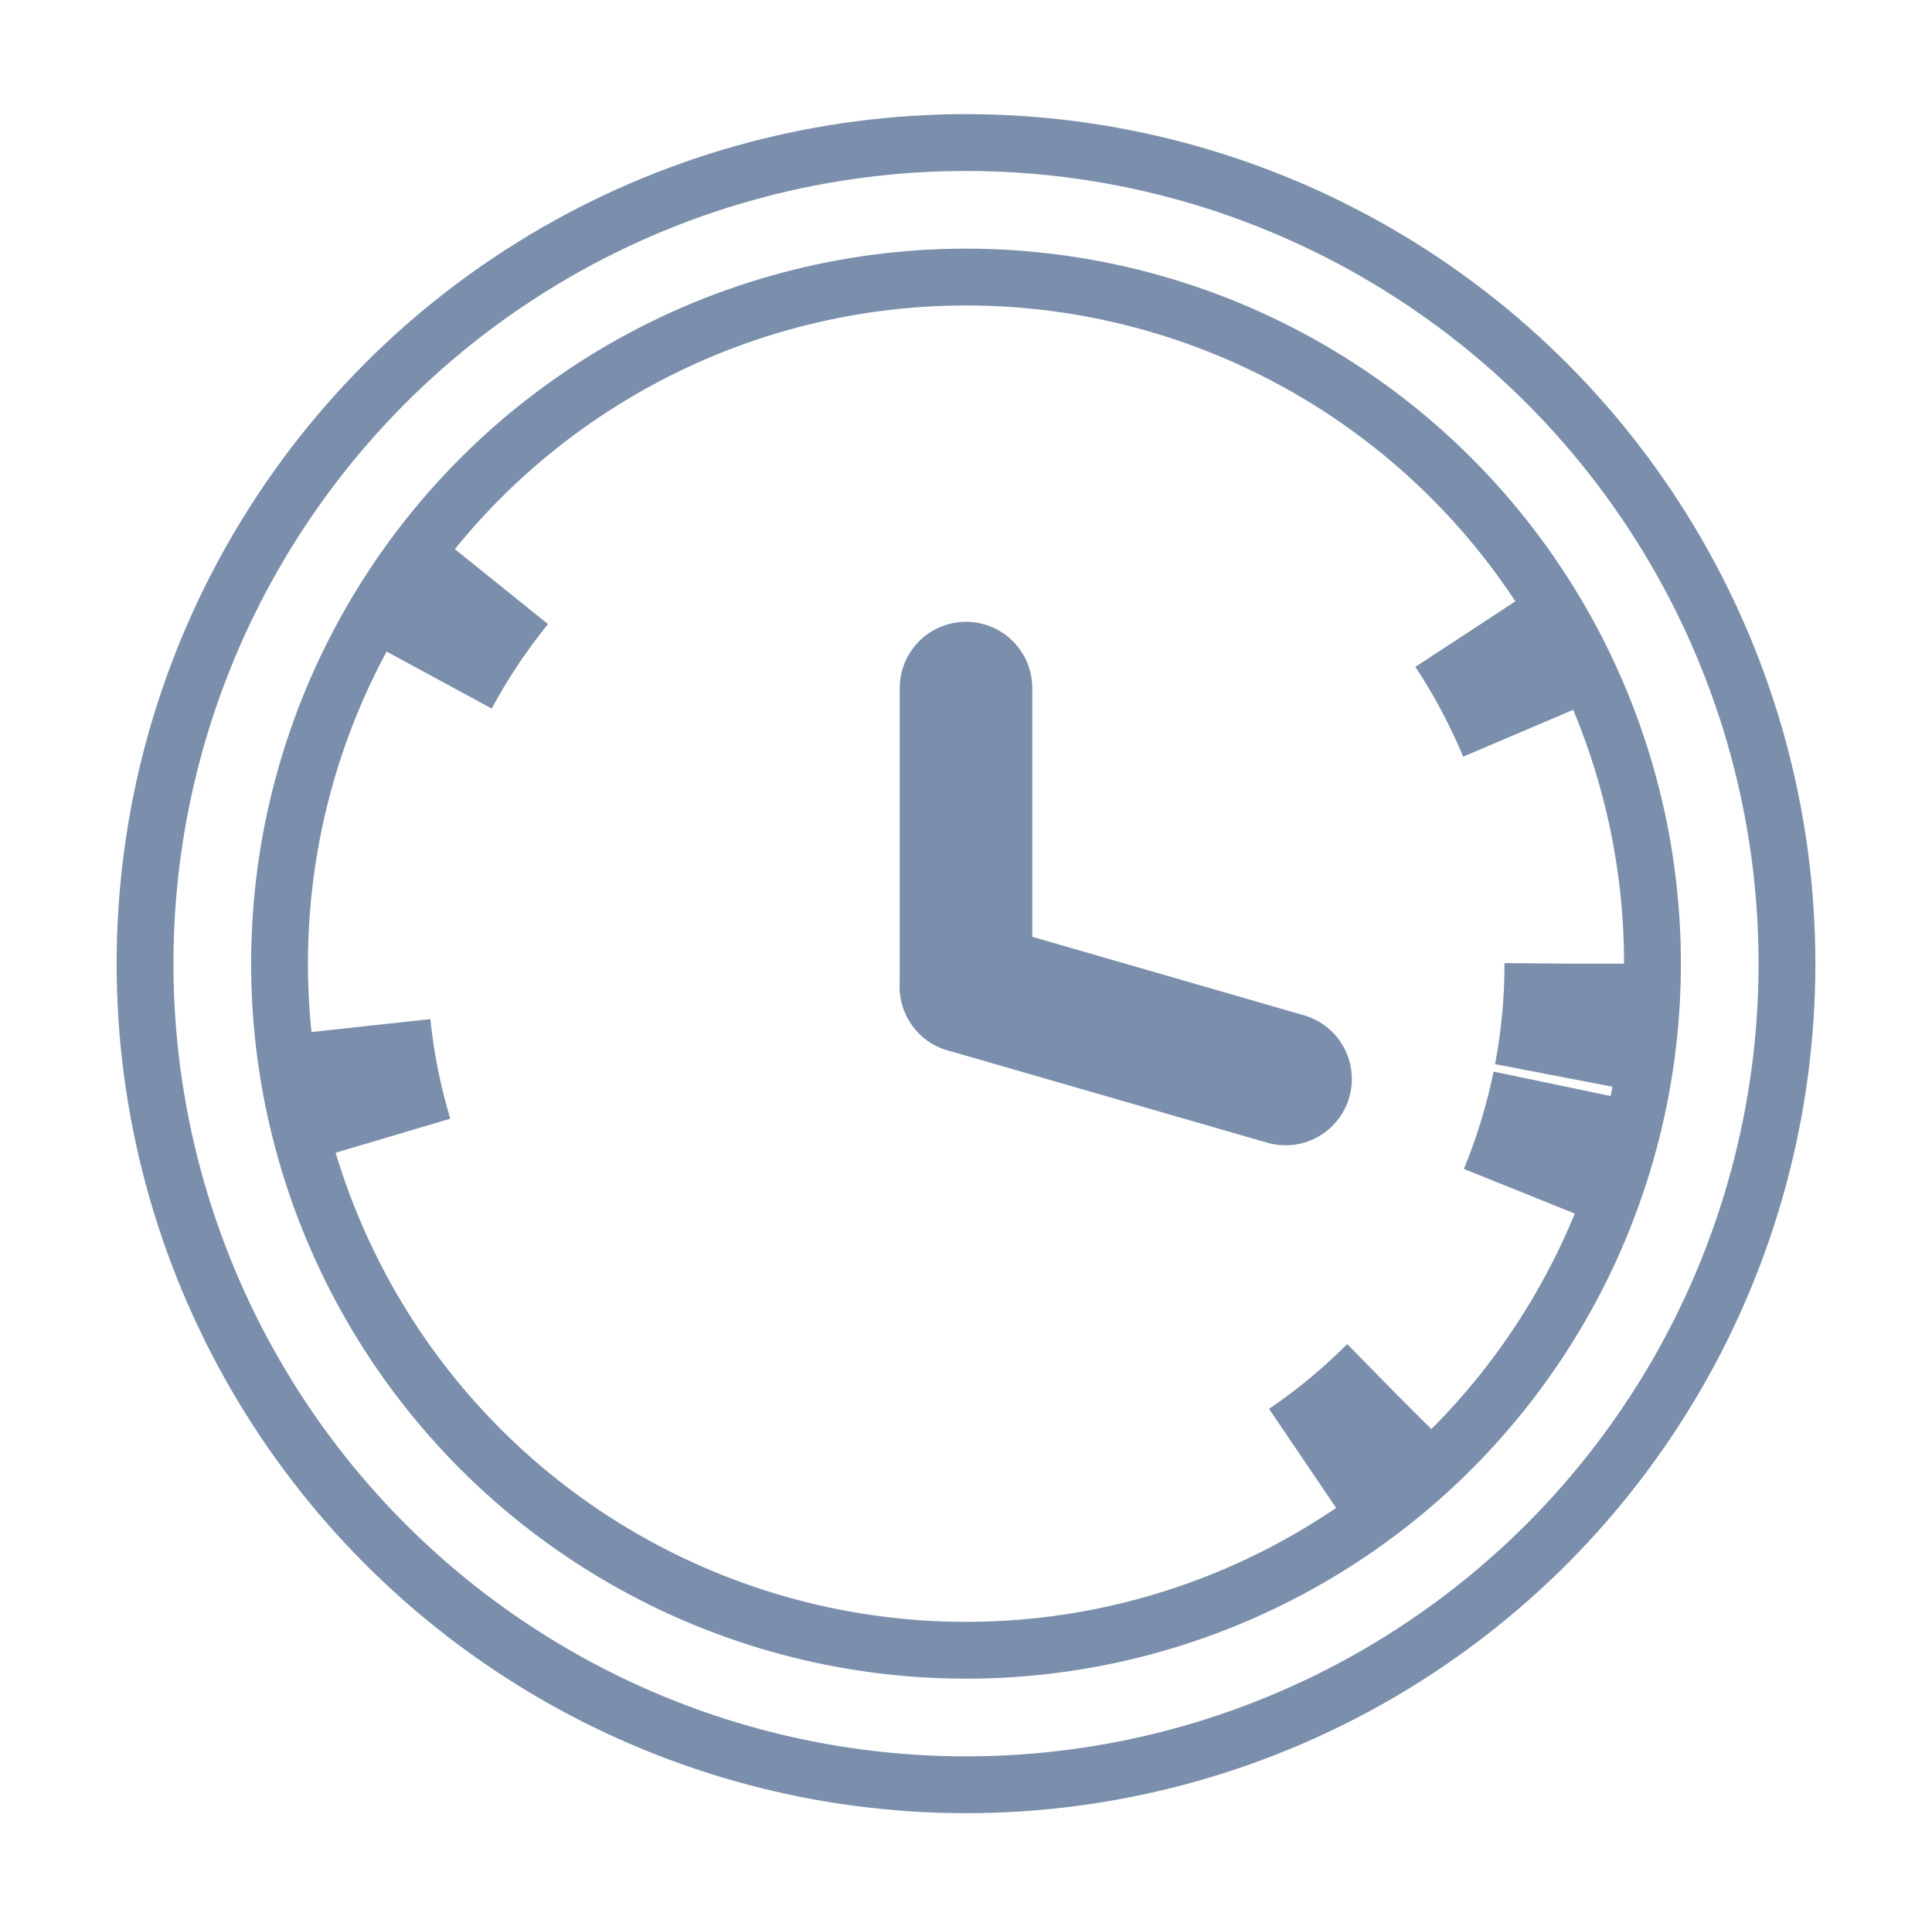 <svg width="102" height="101" viewBox="0 0 102 101" fill="none" xmlns="http://www.w3.org/2000/svg">
<circle cx="51" cy="50.868" r="31.93" stroke="#7B8FAC" stroke-width="7" stroke-dasharray="6 85"/>
<circle cx="51" cy="50.869" r="31.93" transform="rotate(45 51 50.869)" stroke="#7B8FAC" stroke-width="7" stroke-dasharray="6 85"/>
<path d="M51 36.322V52.082" stroke="#7B8FAC" stroke-width="7" stroke-linecap="round"/>
<path d="M67.871 56.956L51 52.082" stroke="#7B8FAC" stroke-width="7" stroke-linecap="round"/>
<circle cx="51" cy="50.868" r="36.243" stroke="#7B8FAC" stroke-width="3"/>
<circle cx="51" cy="50.868" r="43.343" stroke="#7B8FAC" stroke-width="3"/>
</svg>
